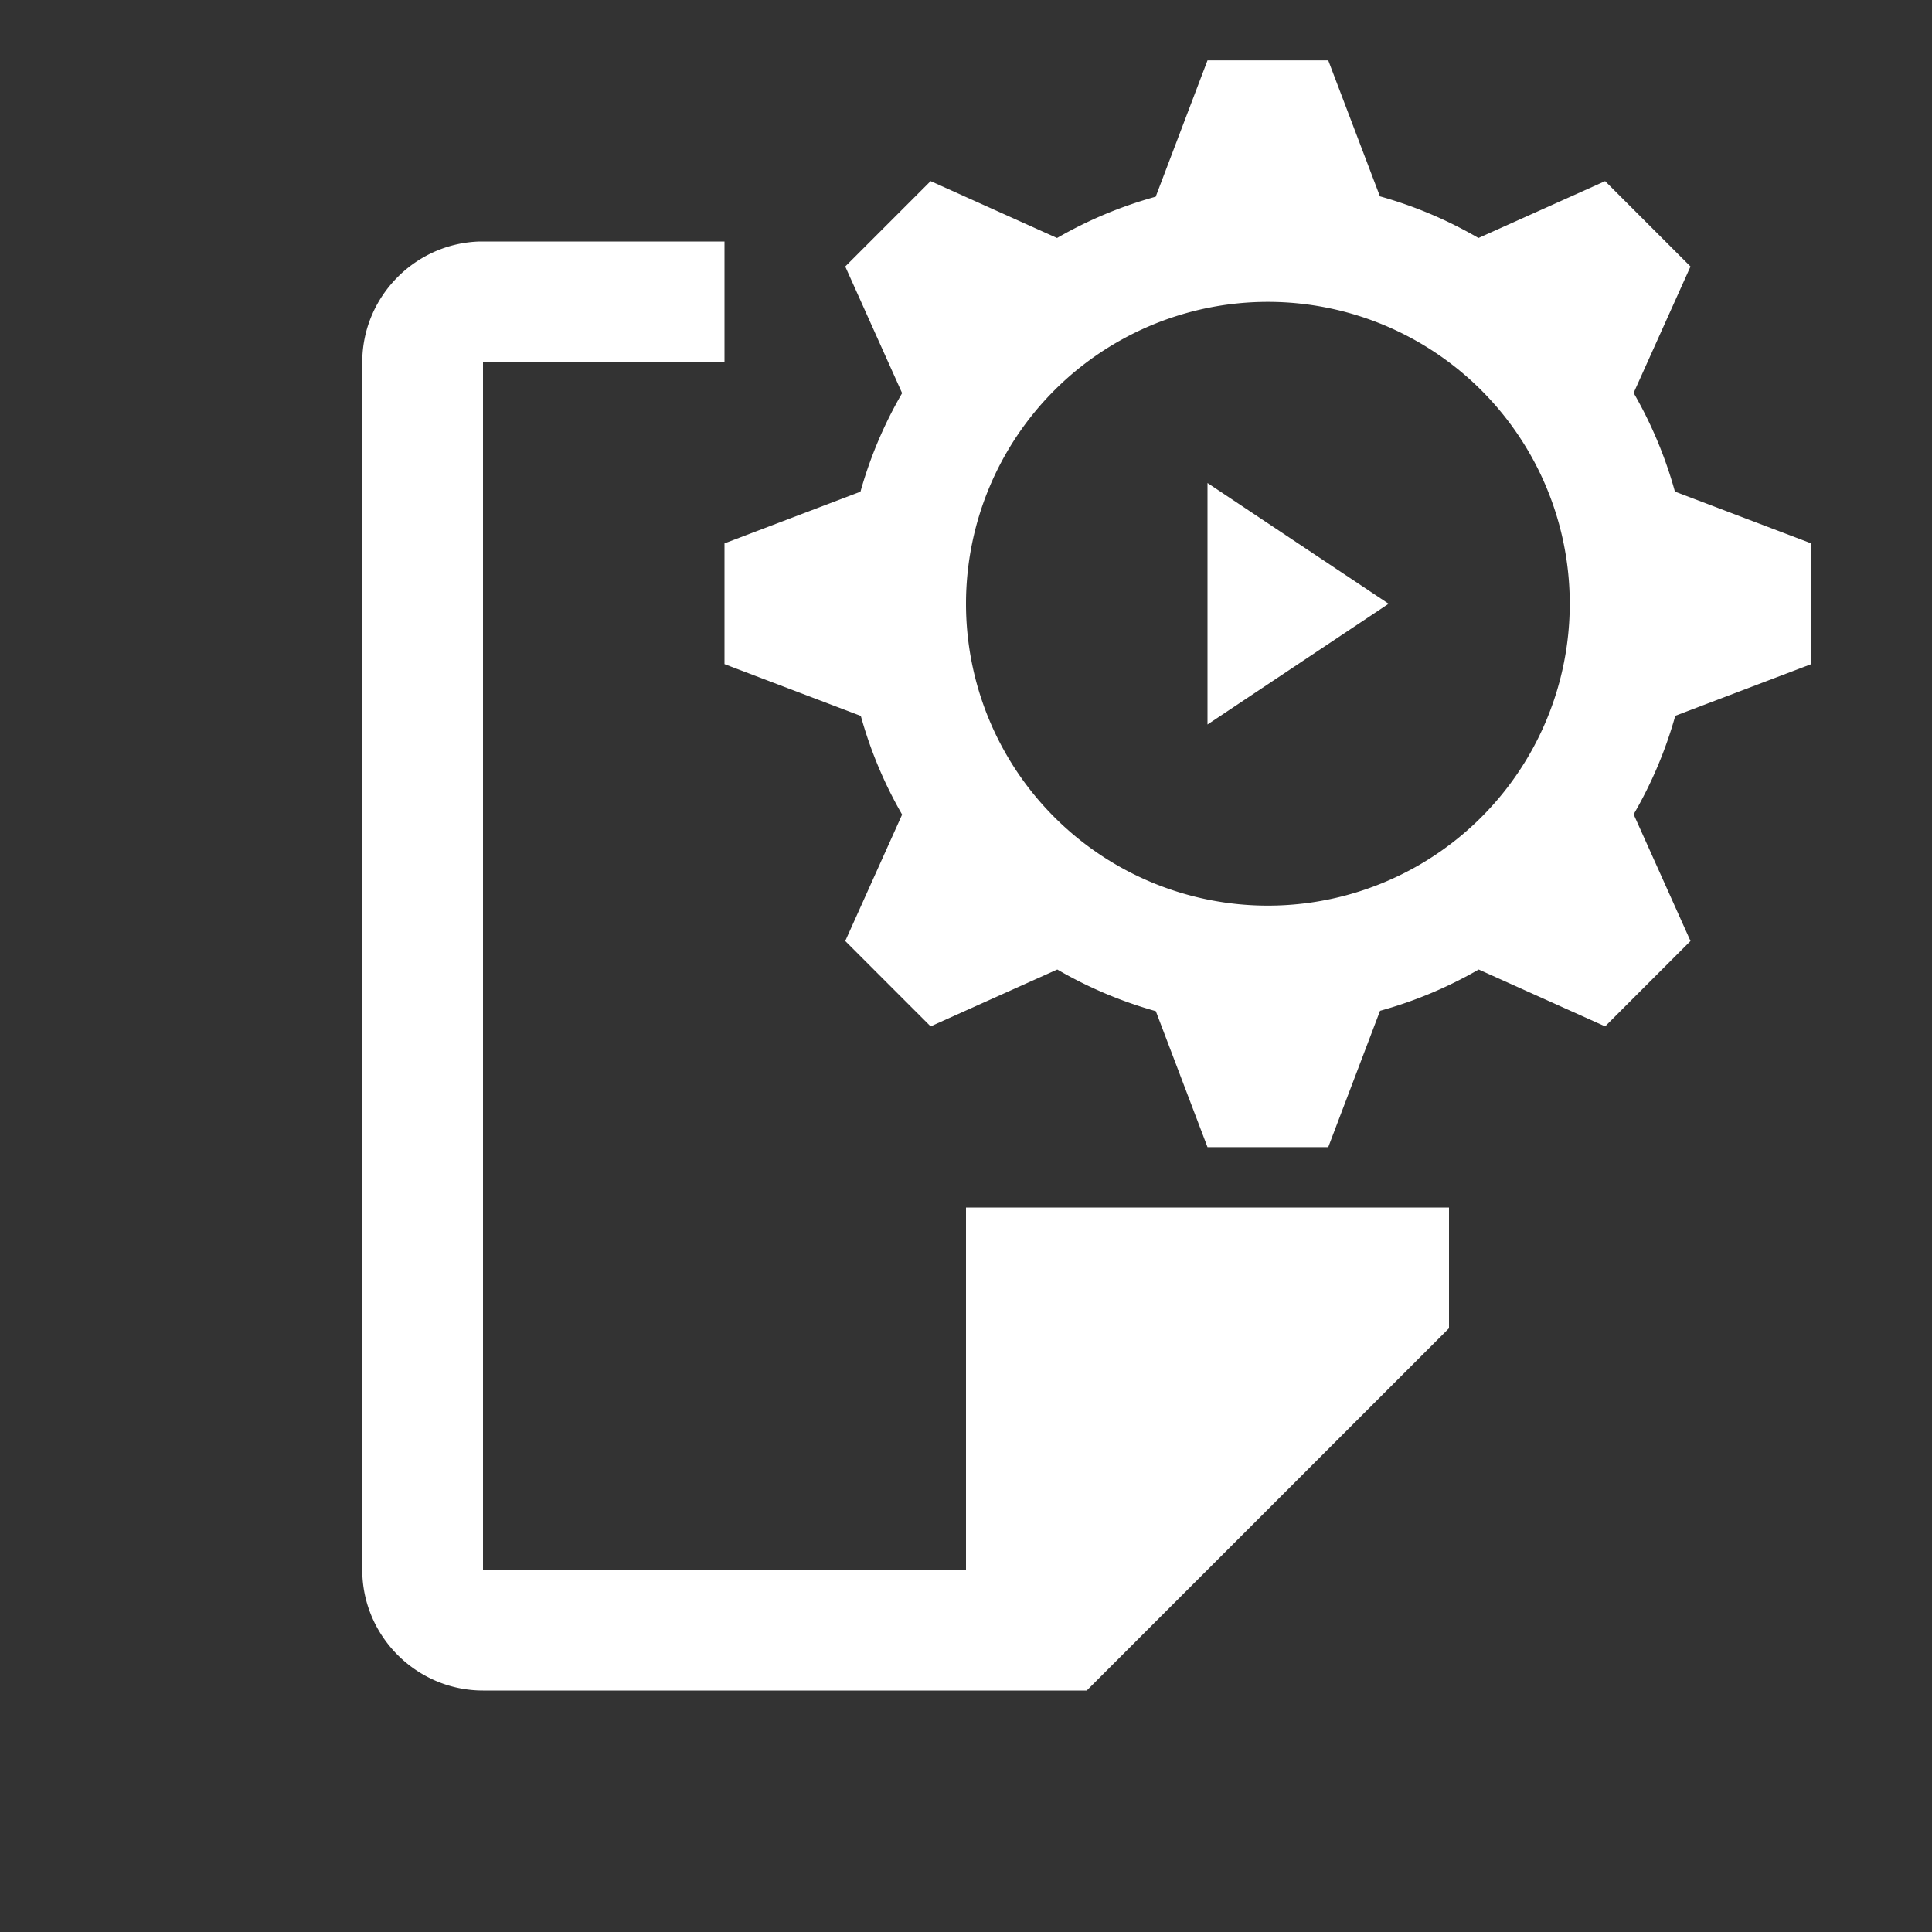 <?xml version="1.0" encoding="UTF-8" standalone="no"?>
<svg
   viewBox="0 0 16 16"
   version="1.1"
   id="svg6"
   sodipodi:docname="file_batch.svg"
   inkscape:version="1.3-beta (cedbd6c, 2023-05-28)"
   width="32"
   height="32"
   xmlns:inkscape="http://www.inkscape.org/namespaces/inkscape"
   xmlns:sodipodi="http://sodipodi.sourceforge.net/DTD/sodipodi-0.dtd"
   xmlns="http://www.w3.org/2000/svg"
   xmlns:svg="http://www.w3.org/2000/svg"
   xmlns:rdf="http://www.w3.org/1999/02/22-rdf-syntax-ns#"
   xmlns:cc="http://creativecommons.org/ns#"
   xmlns:dc="http://purl.org/dc/elements/1.1/">
  <rect x="0" y="0" width="16" height="16" fill="#333333" stroke="none"/>
  <sodipodi:namedview
     pagecolor="#808080"
     bordercolor="#666666"
     borderopacity="1"
     objecttolerance="10"
     gridtolerance="10"
     guidetolerance="10"
     inkscape:pageopacity="0"
     inkscape:pageshadow="2"
     inkscape:window-width="1912"
     inkscape:window-height="2056"
     id="namedview8"
     showgrid="true"
     inkscape:snap-page="true"
     inkscape:zoom="32"
     inkscape:cx="43.5625"
     inkscape:cy="12.4375"
     inkscape:window-x="3840"
     inkscape:window-y="0"
     inkscape:window-maximized="0"
     inkscape:current-layer="svg6"
     inkscape:pagecheckerboard="0"
     showguides="false"
     inkscape:showpageshadow="0"
     inkscape:deskcolor="#d1d1d1">
    <inkscape:grid
       type="xygrid"
       id="grid841"
       originx="0"
       originy="0"
       spacingy="0.5"
       spacingx="0.5"
       units="px"
       visible="true"
       color="#404040"
       opacity="0.502"
       empcolor="#404040"
       empopacity="0.502" />
  </sodipodi:namedview>
  <defs
     id="defs3051">
    <style
       type="text/css"
       id="current-color-scheme">&#10;      .ColorScheme-Text {&#10;        color:#232629;&#10;      }&#10;      </style>
  </defs>
  <path
     id="path1"
     style="fill:#ffffff;fill-opacity:1;stroke:none;stroke-width:1"
     d="M 10 0.5 L 9.571 1.629 A 3.5 3.5 0 0 0 8.754 1.971 L 7.707 1.5 L 7 2.207 L 7.471 3.256 A 3.5 3.5 0 0 0 7.126 4.072 L 6 4.5 L 6 5.5 L 7.129 5.929 A 3.5 3.5 0 0 0 7.471 6.746 L 7 7.793 L 7.707 8.5 L 8.756 8.029 A 3.5 3.5 0 0 0 9.572 8.374 L 10 9.5 L 11 9.5 L 11.429 8.371 A 3.5 3.5 0 0 0 12.246 8.029 L 13.293 8.5 L 14 7.793 L 13.529 6.744 A 3.5 3.5 0 0 0 13.874 5.928 L 15 5.5 L 15 4.5 L 13.871 4.071 A 3.5 3.5 0 0 0 13.529 3.254 L 14 2.207 L 13.293 1.5 L 12.244 1.971 A 3.5 3.5 0 0 0 11.428 1.626 L 11 0.5 L 10 0.5 z M 3.975 2 C 3.436 2.014 3 2.459 3 3 L 3 13 C 3 13.55 3.45 14 4 14 L 8 14 L 9 14 L 12 11 L 12 10 L 11 10 L 10.5 10 L 8 10 L 8 13 L 4 13 L 4 3 L 6 3 L 6 2 L 4 2 C 3.991 2 3.983 2 3.975 2 z M 10.5 2.5 A 2.5 2.5 0 0 1 13 5 A 2.5 2.5 0 0 1 10.5 7.5 A 2.5 2.5 0 0 1 8 5 A 2.5 2.5 0 0 1 10.5 2.5 z M 10 4 L 10 6 L 11.5 5 L 10 4 z " />
</svg>
